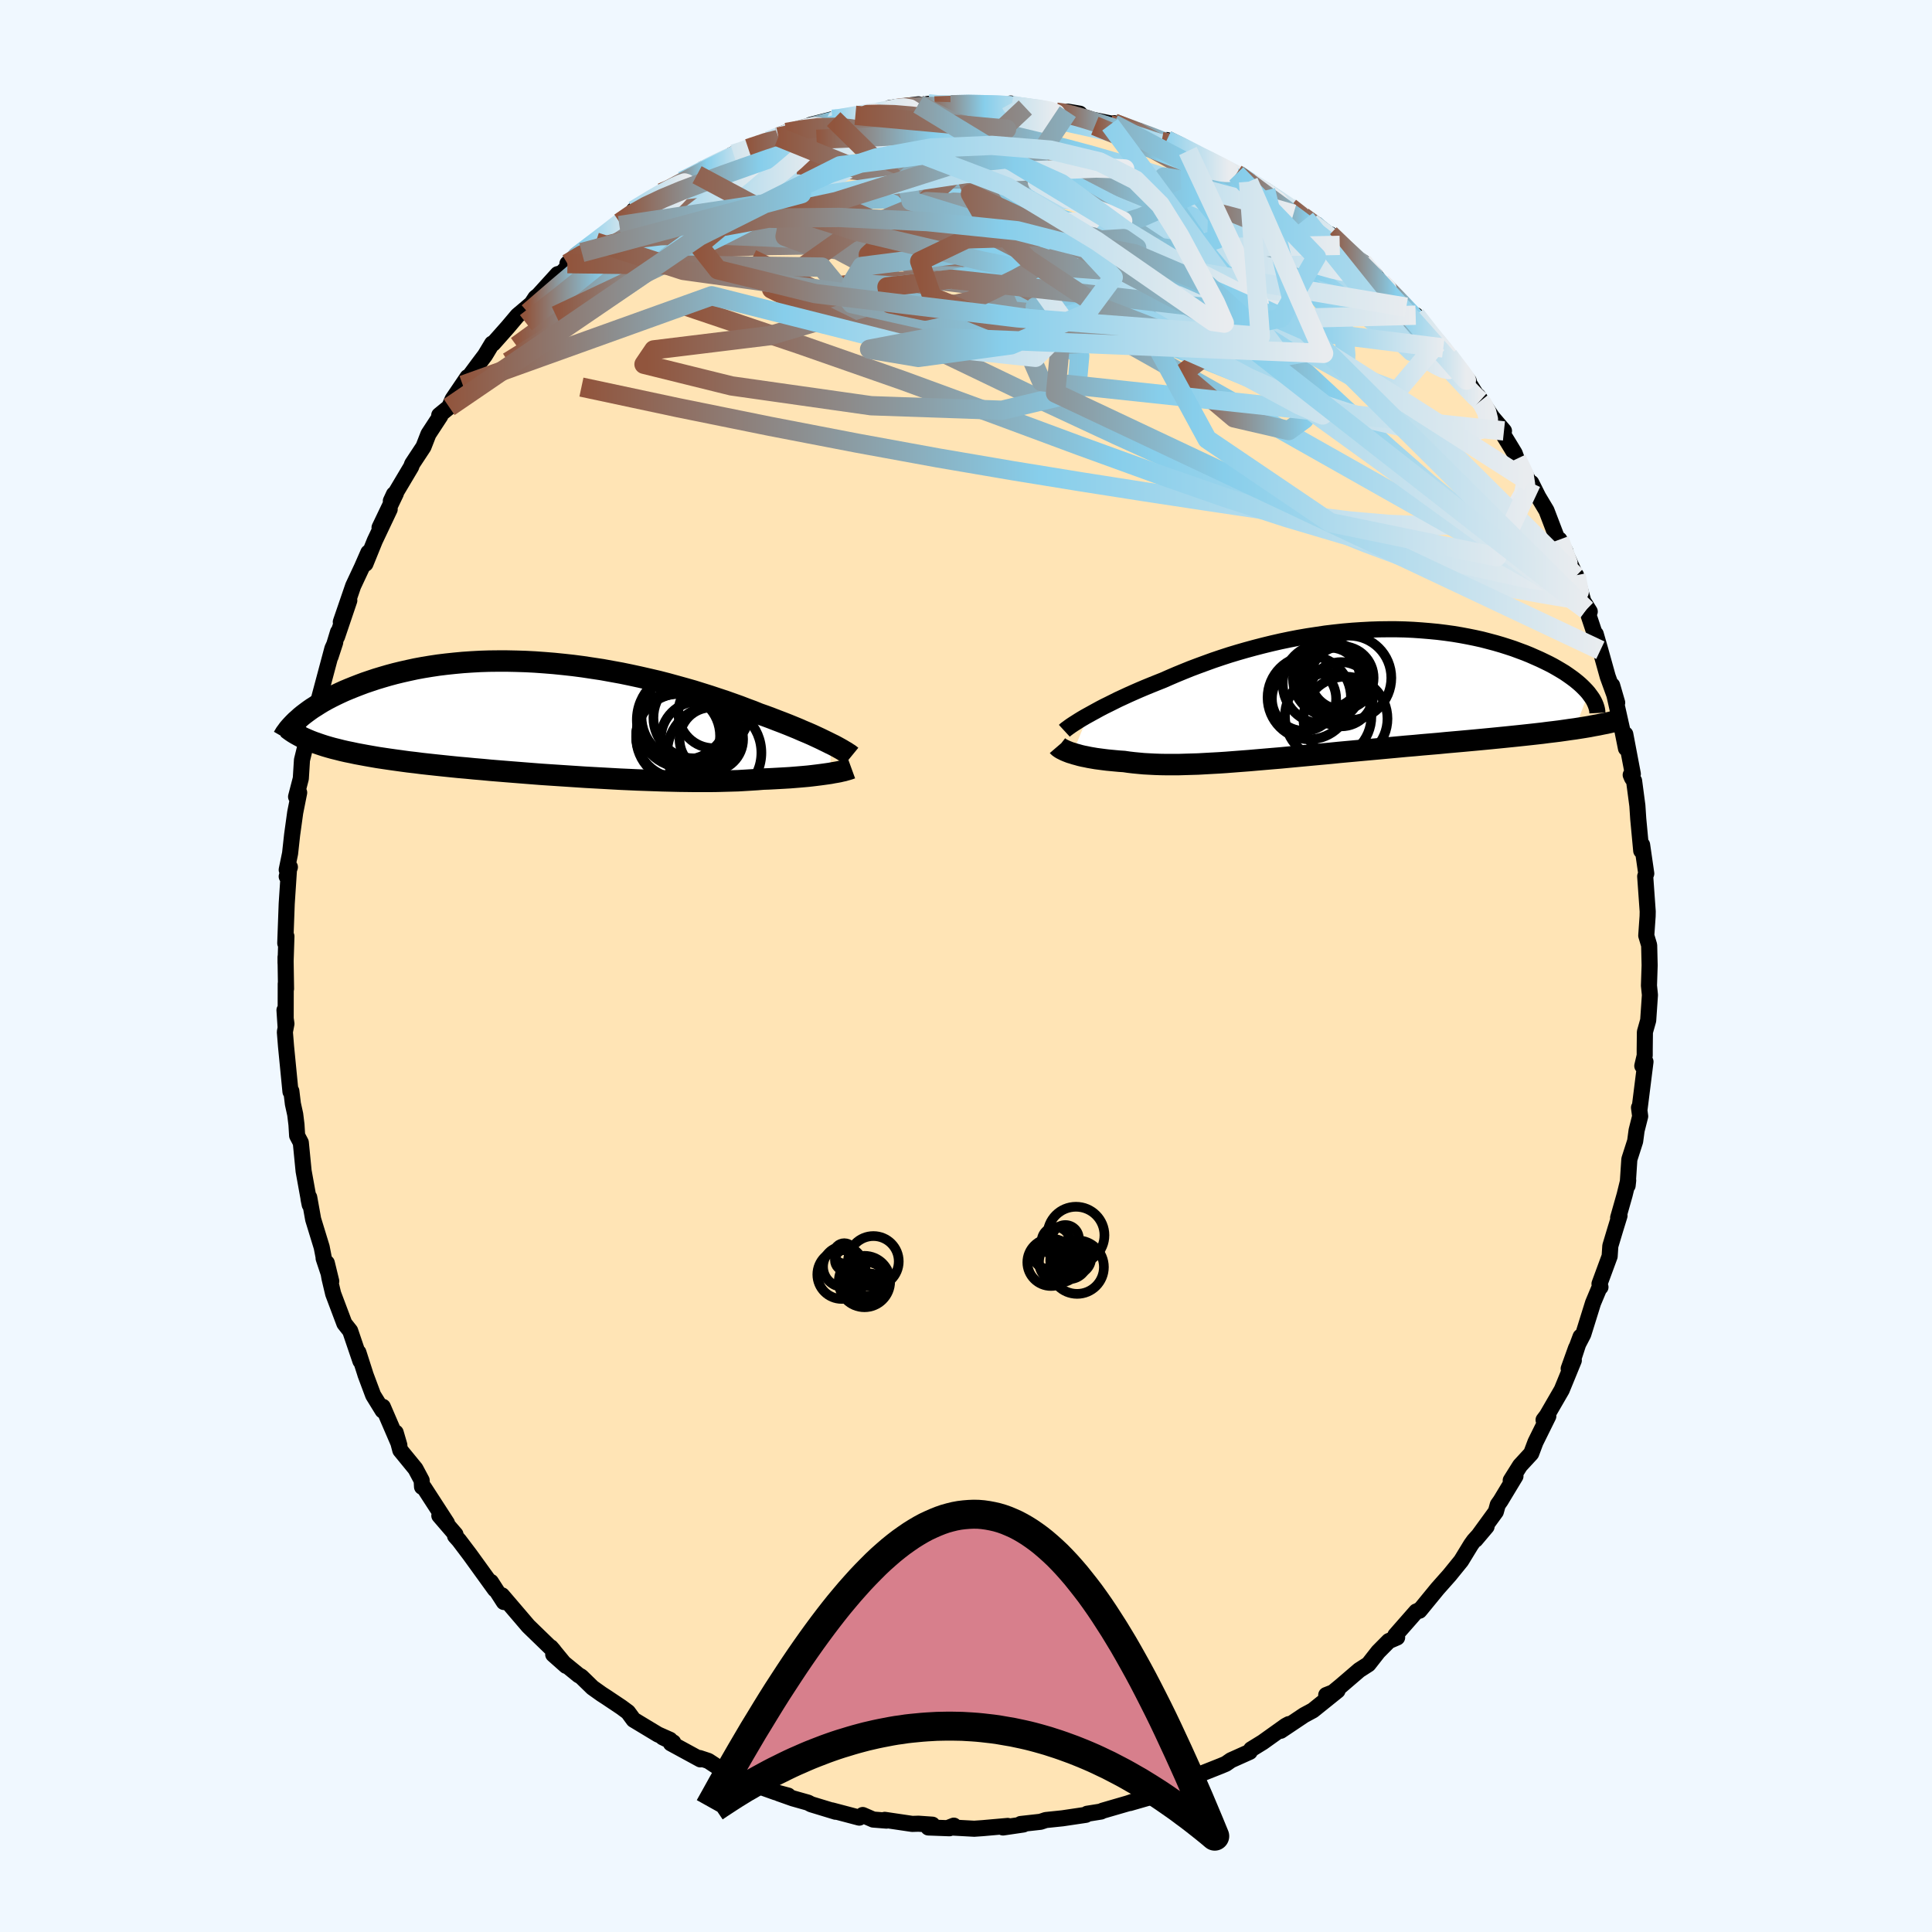 
  <svg viewBox="-100 -100 200 200" xmlns="http://www.w3.org/2000/svg" width="500" height="500" id="face-svg">
    <defs>
      <clipPath id="leftEyeClipPath">
        <polyline points="28.42,2.52 28.08,2.35 27.71,2.17 27.32,1.98 26.91,1.79 26.48,1.59 26.02,1.39 25.54,1.19 25.04,0.97 24.53,0.76 23.99,0.54 23.43,0.32 22.85,0.1 22.26,-0.13 21.64,-0.36 21.01,-0.58 20.37,-0.84 19.69,-1.09 18.99,-1.36 18.26,-1.62 17.5,-1.89 16.71,-2.15 15.9,-2.42 15.07,-2.68 14.21,-2.95 13.33,-3.2 12.43,-3.45 11.52,-3.7 10.59,-3.94 9.64,-4.16 8.68,-4.38 7.71,-4.59 6.74,-4.79 5.75,-4.97 4.76,-5.15 3.76,-5.3 2.77,-5.45 1.77,-5.58 0.77,-5.69 -0.22,-5.79 -1.21,-5.87 -2.19,-5.94 -3.16,-5.99 -4.13,-6.02 -5.08,-6.04 -6.02,-6.04 -6.95,-6.03 -7.86,-6 -8.76,-5.95 -9.64,-5.89 -10.5,-5.81 -11.35,-5.72 -12.17,-5.62 -12.97,-5.5 -13.76,-5.37 -14.52,-5.23 -15.26,-5.07 -15.97,-4.91 -16.67,-4.74 -17.34,-4.56 -17.99,-4.37 -18.62,-4.18 -19.22,-3.98 -19.81,-3.78 -20.37,-3.57 -20.91,-3.36 -21.43,-3.15 -21.93,-2.94 -22.41,-2.72 -22.87,-2.5 -23.31,-2.28 -23.73,-2.06 -24.14,-1.83 -24.52,-1.6 -24.88,-1.37 -25.23,-1.15 -25.56,-0.92 -25.87,-0.69 -26.16,-0.47 -26.43,-0.25 -25.07,2.37 -24.7,2.5 -24.32,2.63 -23.92,2.76 -23.51,2.88 -23.08,3 -22.63,3.11 -22.16,3.23 -21.68,3.34 -21.18,3.44 -20.67,3.55 -20.13,3.65 -19.59,3.75 -19.02,3.85 -18.44,3.95 -17.84,4.04 -17.23,4.13 -16.59,4.22 -15.94,4.31 -15.27,4.4 -14.57,4.48 -13.87,4.57 -13.14,4.65 -12.4,4.73 -11.64,4.81 -10.87,4.89 -10.08,4.97 -9.27,5.04 -8.45,5.12 -7.62,5.19 -6.78,5.27 -5.92,5.34 -5.06,5.41 -4.18,5.48 -3.3,5.55 -2.41,5.62 -1.51,5.69 -0.61,5.75 0.3,5.81 1.21,5.87 2.12,5.93 3.03,5.99 3.94,6.04 4.85,6.09 5.75,6.14 6.65,6.19 7.55,6.23 8.44,6.27 9.32,6.3 10.19,6.33 11.05,6.36 11.9,6.38 12.74,6.4 13.56,6.41 14.37,6.42 15.16,6.42 15.94,6.42 16.69,6.41 17.43,6.39 18.15,6.37 18.85,6.35 19.53,6.31 20.19,6.27 20.83,6.23 21.44,6.18 22.02,6.16 22.59,6.13 23.14,6.1 23.67,6.07 24.19,6.04 24.69,6 25.18,5.96 25.64,5.92 26.09,5.88 26.53,5.83 26.94,5.78 27.34,5.73 27.71,5.68 28.07,5.63 28.41,5.58" />
      </clipPath>
      <clipPath id="rightEyeClipPath">
        <polyline points="-24.96,2.24 -24.58,2.03 -24.18,1.81 -23.76,1.58 -23.32,1.35 -22.85,1.12 -22.37,0.88 -21.87,0.63 -21.35,0.39 -20.81,0.14 -20.25,-0.11 -19.68,-0.36 -19.09,-0.61 -18.48,-0.86 -17.86,-1.11 -17.23,-1.36 -16.55,-1.66 -15.85,-1.96 -15.12,-2.26 -14.38,-2.56 -13.61,-2.85 -12.82,-3.14 -12.02,-3.43 -11.19,-3.71 -10.36,-3.98 -9.5,-4.24 -8.63,-4.49 -7.75,-4.73 -6.86,-4.96 -5.96,-5.18 -5.04,-5.39 -4.13,-5.58 -3.2,-5.76 -2.27,-5.92 -1.34,-6.06 -0.41,-6.2 0.52,-6.31 1.45,-6.41 2.38,-6.49 3.3,-6.55 4.22,-6.6 5.13,-6.63 6.03,-6.64 6.92,-6.64 7.8,-6.62 8.67,-6.58 9.53,-6.52 10.37,-6.45 11.2,-6.37 12.01,-6.27 12.8,-6.16 13.58,-6.03 14.33,-5.89 15.07,-5.74 15.79,-5.58 16.48,-5.4 17.16,-5.22 17.81,-5.03 18.44,-4.83 19.05,-4.63 19.64,-4.41 20.21,-4.2 20.75,-3.98 21.27,-3.75 21.77,-3.53 22.25,-3.3 22.7,-3.08 23.14,-2.85 23.56,-2.61 23.95,-2.38 24.33,-2.15 24.68,-1.91 25.02,-1.67 25.33,-1.44 25.63,-1.2 25.9,-0.97 26.15,-0.74 26.39,-0.5 26.6,-0.28 26.8,-0.05 25.41,3.67 24.89,3.74 24.34,3.82 23.78,3.9 23.21,3.97 22.62,4.04 22.01,4.12 21.39,4.19 20.76,4.26 20.11,4.33 19.45,4.4 18.77,4.47 18.08,4.54 17.38,4.61 16.67,4.68 15.94,4.75 15.2,4.82 14.44,4.89 13.67,4.96 12.88,5.03 12.08,5.1 11.27,5.18 10.45,5.25 9.62,5.32 8.77,5.4 7.92,5.47 7.07,5.55 6.21,5.63 5.34,5.71 4.47,5.79 3.59,5.87 2.72,5.95 1.84,6.03 0.97,6.11 0.09,6.2 -0.78,6.28 -1.65,6.36 -2.51,6.44 -3.37,6.52 -4.22,6.6 -5.06,6.68 -5.9,6.75 -6.72,6.82 -7.54,6.89 -8.34,6.96 -9.13,7.02 -9.91,7.08 -10.68,7.14 -11.43,7.19 -12.17,7.23 -12.89,7.27 -13.6,7.31 -14.29,7.33 -14.97,7.35 -15.63,7.37 -16.27,7.37 -16.9,7.37 -17.5,7.36 -18.09,7.34 -18.67,7.31 -19.22,7.28 -19.76,7.23 -20.28,7.18 -20.79,7.12 -21.27,7.05 -21.73,7.02 -22.17,6.98 -22.59,6.94 -23.01,6.9 -23.41,6.85 -23.79,6.8 -24.17,6.75 -24.52,6.69 -24.87,6.63 -25.2,6.56 -25.51,6.5 -25.81,6.43 -26.09,6.35 -26.35,6.28 -26.6,6.2" />
      </clipPath>
      <filter id="fuzzy">
        <feTurbulence id="turbulence" baseFrequency="0.05" numOctaves="3" type="noise" result="noise" />
        <feDisplacementMap in="SourceGraphic" in2="noise" scale="2" />
      </filter>
      <linearGradient id="rainbowGradient" x1="0%" y1="0%" x2="100%" y2="0%">
        <stop offset="0%" style="stop-color: rgb(145, 85, 61); stop-opacity: 1" />
        <stop offset="48.5%" style="stop-color: rgb(135, 206, 235); stop-opacity: 1" />
        <stop offset="100%" style="stop-color: rgb(233, 236, 239); stop-opacity: 1" />
      </linearGradient>
    </defs>
    <rect x="-100" y="-100" width="100%" height="100%" fill="rgb(240, 248, 255)" />
    <polyline id="faceContour" points="70.77,-0.07 70.7,2.03 70.8,3 70.62,5.63 70.28,6.83 70.26,8.62 70.26,9.27 70.01,10.34 70.34,9.91 69.73,14.77 69.67,14.66 69.79,15.56 69.42,17.02 69.27,18.14 68.67,20.01 68.49,22.73 68.55,22.19 68.18,23.7 67.51,26.06 67.65,25.85 67.22,27.25 66.7,28.98 66.63,30.05 65.58,32.9 65.68,33.24 65.63,33.16 64.91,34.88 63.9,38.12 63.15,39.56 62.39,41.68 63.62,38.37 62.78,40.95 62.92,40.83 61.67,43.88 60.13,46.54 59.79,46.99 60.28,46.6 58.95,49.29 58.51,50.46 57.35,51.72 56.39,53.25 56.88,52.81 55.34,55.36 55.05,55.77 54.85,56.49 52.74,59.39 53.89,58.03 52.58,59.48 52.28,59.9 51.26,61.57 50.06,63.05 48.81,64.46 47,66.67 46.88,66.69 46.94,66.74 46.61,66.82 44.45,69.28 44.63,69.51 43.77,69.88 42.67,70.99 41.66,72.28 40.71,72.89 38.81,74.52 37.78,75.37 37.29,75.47 38.46,75.01 35.91,77.06 35,77.55 32.58,79.17 33.42,78.48 33.1,78.65 30.72,80.35 29.52,81.09 29.37,81.35 27.43,82.22 26.9,82.59 26.4,82.8 24.61,83.51 23.57,83.87 22.77,84.49 21,85.12 21.06,85.37 18.91,86.09 16.96,86.65 19.07,85.91 16.74,86.69 14.12,87.45 13.98,87.53 12.54,87.76 12.41,87.87 11.27,88.04 9.99,88.23 8.26,88.41 7.72,88.59 5.66,88.82 5.94,88.87 3.83,89.18 4.32,89.02 1.72,89.25 0.85,89.31 -1.72,89.17 -1.26,88.99 -1.71,89.26 -3.9,89.18 -3.48,88.89 -4.92,88.79 -5.57,88.81 -8.41,88.39 -8.23,88.47 -9.61,88.36 -10.69,87.89 -11.05,88.16 -13.89,87.41 -13.5,87.55 -16.03,86.78 -16.35,86.61 -17.91,86.17 -19.38,85.65 -18.41,85.88 -19.72,85.53 -21.29,84.97 -23.04,84.44 -24.68,83.75 -24.06,84 -26.67,82.29 -27.58,81.99 -27.5,82.13 -30.55,80.47 -30.31,80.37 -31.39,79.85 -30.65,80.1 -31.89,79.55 -34.41,78.03 -34.99,77.24 -35.68,76.73 -37.25,75.68 -37.73,75.37 -38.67,74.7 -39.84,73.56 -40.11,73.41 -42.73,71.27 -41.4,72.45 -42.98,70.53 -42.67,70.89 -45.23,68.41 -45.32,68.32 -46.43,67.02 -48.03,65.15 -47.84,65.84 -49.18,63.76 -48.76,64.54 -51.36,60.94 -52.48,59.46 -52.89,59 -52.85,58.84 -54.52,56.9 -53.73,57.67 -56.12,53.98 -56.13,53.97 -56.31,53.92 -56.35,53.25 -56.99,52.05 -58.56,50.13 -59.04,48.3 -58.66,49.6 -60.37,45.63 -60.39,46.02 -61.37,44.43 -62.17,42.29 -62.21,42.15 -62.9,40 -62.69,40.89 -63.75,37.77 -64.35,37.01 -65.51,33.93 -65.89,32.33 -66.17,30.74 -65.71,32.63 -66.5,30.26 -66.46,30.33 -66.7,29.1 -67.58,26.23 -67.99,23.95 -68.06,24.12 -67.94,24.71 -68.57,21.23 -68.86,18.28 -69.24,17.56 -69.31,16.42 -69.44,15.36 -69.68,14.27 -69.84,12.95 -69.93,13.01 -70.39,8.32 -70.51,6.83 -70.35,5.98 -70.55,4.57 -70.43,6.37 -70.42,1.84 -70.39,2.36 -70.44,-0.92 -70.44,-0.31 -70.35,-3.07 -70.47,-2.36 -70.32,-6.44 -70.1,-9.78 -70.32,-9.27 -69.99,-10.24 -70.32,-9.96 -69.97,-11.66 -69.76,-13.58 -69.44,-15.89 -69.03,-17.95 -69.35,-17.52 -68.86,-19.41 -68.74,-21.32 -68.45,-22.5 -68.05,-23.96 -68.02,-23.89 -67.19,-26.87 -67.41,-27.12 -67.03,-27.48 -65.59,-32.87 -65.3,-33.5 -65.78,-32.03 -65.01,-34.57 -65.11,-34.09 -63.84,-37.84 -64.72,-35.62 -63.44,-39.35 -62.54,-41.27 -61.87,-42.8 -62.17,-41.64 -61.2,-44.03 -59.66,-47.28 -60.71,-45.39 -59.02,-48.92 -59.22,-48.83 -59.54,-48.14 -57.43,-51.69 -57.34,-51.96 -56.16,-53.75 -55.65,-55.06 -54.42,-56.94 -54.53,-57.02 -53.5,-57.86 -53.15,-58.67 -51.6,-60.96 -52.09,-60.13 -50.44,-62.36 -49.79,-63.22 -49.06,-64.43 -48.95,-64.43 -47.45,-66.12 -46.42,-67.34 -45.26,-68.32 -44.97,-68.57 -44.57,-69.18 -44.25,-69.44 -42.27,-71.62 -41.87,-71.72 -39.77,-73.86 -41.26,-72.71 -40.32,-73.55 -38.32,-74.94 -35.88,-76.65 -35.08,-77.54 -35.84,-76.96 -34.32,-78.07 -34.4,-78.23 -31.61,-79.92 -31.5,-80.06 -31.11,-80.04 -29.36,-81.27 -27.84,-81.91 -27.22,-82.51 -27.13,-82.33 -24.72,-83.52 -24.06,-84.05 -24.29,-83.94 -22.54,-84.63 -20.44,-85.42 -19.42,-85.82 -18.6,-86.29 -16.71,-86.55 -16.07,-87.08 -13.83,-87.65 -13.08,-87.77 -13.9,-87.5 -13.7,-87.67 -10.19,-88.13 -11.45,-88.06 -9.35,-88.41 -7.57,-88.61 -7.9,-88.82 -4.92,-89.2 -5.28,-88.9 -3.91,-89.25 -3.24,-89.03 -1.55,-89.15 0.24,-89.3 2.72,-89.07 3.98,-89.1 4.63,-89.28 3.9,-89.08 6.14,-88.87 5.51,-89.01 9.35,-88.39 10.17,-88.36 10.3,-88.21 11.78,-88.23 10.54,-88.44 13.06,-87.61 15.26,-87.16 14.91,-87.09 15.32,-87.25 18.61,-86 17.87,-86.46 20.25,-85.33 20.79,-85.5 22.6,-84.71 22.97,-84.37 24.95,-83.46 24.07,-83.81 27.56,-82.17 27.98,-82 28.17,-81.93 29.25,-81.19 29.71,-80.87 29.43,-81.09 31.02,-80.29 33.55,-78.53 35.14,-77.35 34.86,-77.57 36.05,-76.78 35.74,-76.92 38.69,-74.6 37.68,-75.75 39.03,-74.29 41.06,-72.88 42.27,-71.62 42.99,-70.67 43.74,-70 43.92,-69.76 45.2,-68.43 45.58,-68.2 47.36,-66.26 46.55,-67.37 48.75,-64.41 49.41,-63.98 49.02,-64.33 50.14,-62.87 52.04,-60.57 51.74,-60.87 53.24,-58.47 53.01,-59 54.47,-56.82 55.69,-55.39 55.49,-55.22 56.39,-53.75 56.8,-53.07 57.01,-52.5 58.29,-50.13 58.52,-50.01 59.24,-48.57 60.09,-47.15 61.23,-44.17 62.06,-42.9 61.43,-44.14 63.13,-40.36 63.15,-40.45 63.87,-37.88 64.21,-36.89 64.57,-36.69 64.04,-37.54 65.09,-34.38 65.19,-34.36 65.67,-32.69 66.43,-29.96 67.41,-27.26 66.89,-29.05 67.23,-27.58 67.97,-24.27 68.32,-22.53 68.25,-23.99 69.03,-19.88 68.81,-19.78 68.95,-19.45 69.16,-19.17 69.5,-16.6 69.59,-15.24 69.9,-11.93 69.99,-12.54 70.42,-9.57 70.31,-9.28 70.57,-5.64 70.56,-5.15 70.42,-3.15 70.72,-2.15 70.76,-0.47 70.77,-0.07 70.7,2.03" fill="rgb(255, 228, 181)" stroke="black" stroke-width="1.667" stroke-linejoin="round" filter="url(#fuzzy)" />
    <g transform="translate(37.63 -28.22)">
      <polyline id="rightCountour" points="-24.96,2.24 -24.58,2.03 -24.18,1.81 -23.76,1.58 -23.32,1.35 -22.85,1.12 -22.37,0.88 -21.87,0.63 -21.35,0.39 -20.81,0.14 -20.25,-0.11 -19.68,-0.36 -19.09,-0.61 -18.48,-0.86 -17.86,-1.11 -17.23,-1.36 -16.55,-1.66 -15.85,-1.96 -15.12,-2.26 -14.38,-2.56 -13.61,-2.85 -12.82,-3.14 -12.02,-3.43 -11.19,-3.71 -10.36,-3.98 -9.5,-4.24 -8.63,-4.49 -7.75,-4.73 -6.86,-4.96 -5.96,-5.18 -5.04,-5.39 -4.13,-5.58 -3.2,-5.76 -2.27,-5.92 -1.34,-6.06 -0.41,-6.2 0.52,-6.31 1.45,-6.41 2.38,-6.49 3.3,-6.55 4.22,-6.6 5.13,-6.63 6.03,-6.64 6.92,-6.64 7.8,-6.62 8.67,-6.58 9.53,-6.52 10.37,-6.45 11.2,-6.37 12.01,-6.27 12.8,-6.16 13.58,-6.03 14.33,-5.89 15.07,-5.74 15.79,-5.58 16.48,-5.4 17.16,-5.22 17.81,-5.03 18.44,-4.83 19.05,-4.63 19.64,-4.41 20.21,-4.2 20.75,-3.98 21.27,-3.75 21.77,-3.53 22.25,-3.3 22.7,-3.08 23.14,-2.85 23.56,-2.61 23.95,-2.38 24.33,-2.15 24.68,-1.91 25.02,-1.67 25.33,-1.44 25.63,-1.2 25.9,-0.97 26.15,-0.74 26.39,-0.5 26.6,-0.28 26.8,-0.05 25.41,3.67 24.89,3.74 24.34,3.82 23.78,3.9 23.21,3.97 22.62,4.04 22.01,4.12 21.39,4.19 20.76,4.26 20.11,4.33 19.45,4.4 18.77,4.47 18.08,4.54 17.38,4.61 16.67,4.68 15.94,4.75 15.2,4.82 14.44,4.89 13.67,4.96 12.88,5.03 12.08,5.1 11.27,5.18 10.45,5.25 9.62,5.32 8.77,5.4 7.92,5.47 7.07,5.55 6.21,5.63 5.34,5.71 4.47,5.79 3.59,5.87 2.72,5.95 1.84,6.03 0.97,6.11 0.09,6.2 -0.78,6.28 -1.65,6.36 -2.51,6.44 -3.37,6.52 -4.22,6.6 -5.06,6.68 -5.9,6.75 -6.72,6.82 -7.54,6.89 -8.34,6.96 -9.13,7.02 -9.91,7.08 -10.68,7.14 -11.43,7.19 -12.17,7.23 -12.89,7.27 -13.6,7.31 -14.29,7.33 -14.97,7.35 -15.63,7.37 -16.27,7.37 -16.9,7.37 -17.5,7.36 -18.09,7.34 -18.67,7.31 -19.22,7.28 -19.76,7.23 -20.28,7.18 -20.79,7.12 -21.27,7.05 -21.73,7.02 -22.17,6.98 -22.59,6.94 -23.01,6.9 -23.41,6.85 -23.79,6.8 -24.17,6.75 -24.52,6.69 -24.87,6.63 -25.2,6.56 -25.51,6.5 -25.81,6.43 -26.09,6.35 -26.35,6.28 -26.6,6.2" fill="white" stroke="white" stroke-width="0" stroke-linejoin="round" filter="url(#fuzzy)" />
    </g>
    <g transform="translate(-42.44 -25.53)">
      <polyline id="leftCountour" points="28.42,2.52 28.08,2.35 27.71,2.17 27.32,1.98 26.91,1.79 26.48,1.59 26.02,1.39 25.54,1.19 25.04,0.97 24.53,0.76 23.99,0.54 23.43,0.32 22.85,0.1 22.26,-0.13 21.64,-0.36 21.01,-0.58 20.37,-0.84 19.69,-1.09 18.99,-1.36 18.26,-1.62 17.5,-1.89 16.71,-2.15 15.9,-2.42 15.07,-2.68 14.21,-2.95 13.33,-3.2 12.43,-3.45 11.52,-3.7 10.59,-3.94 9.64,-4.16 8.68,-4.38 7.71,-4.59 6.74,-4.79 5.75,-4.97 4.76,-5.15 3.76,-5.3 2.77,-5.45 1.77,-5.58 0.77,-5.69 -0.22,-5.79 -1.21,-5.87 -2.19,-5.94 -3.16,-5.99 -4.13,-6.02 -5.08,-6.04 -6.02,-6.04 -6.95,-6.03 -7.86,-6 -8.76,-5.95 -9.64,-5.89 -10.5,-5.81 -11.35,-5.72 -12.17,-5.62 -12.97,-5.5 -13.76,-5.37 -14.52,-5.23 -15.26,-5.07 -15.97,-4.91 -16.67,-4.74 -17.34,-4.56 -17.99,-4.37 -18.62,-4.18 -19.22,-3.98 -19.81,-3.78 -20.37,-3.57 -20.91,-3.36 -21.43,-3.15 -21.93,-2.94 -22.41,-2.72 -22.87,-2.5 -23.31,-2.28 -23.73,-2.06 -24.14,-1.83 -24.52,-1.6 -24.88,-1.37 -25.23,-1.15 -25.56,-0.92 -25.87,-0.69 -26.16,-0.47 -26.43,-0.25 -25.07,2.37 -24.7,2.5 -24.32,2.63 -23.92,2.76 -23.51,2.88 -23.08,3 -22.63,3.11 -22.16,3.23 -21.68,3.34 -21.18,3.44 -20.67,3.55 -20.13,3.65 -19.59,3.75 -19.02,3.85 -18.44,3.95 -17.84,4.04 -17.23,4.13 -16.59,4.22 -15.94,4.31 -15.27,4.4 -14.57,4.48 -13.87,4.57 -13.14,4.65 -12.4,4.73 -11.64,4.81 -10.87,4.89 -10.08,4.97 -9.27,5.04 -8.45,5.12 -7.62,5.19 -6.78,5.27 -5.92,5.34 -5.06,5.41 -4.18,5.48 -3.3,5.55 -2.41,5.62 -1.51,5.69 -0.61,5.75 0.3,5.81 1.21,5.87 2.12,5.93 3.03,5.99 3.94,6.04 4.85,6.09 5.75,6.14 6.65,6.19 7.55,6.23 8.44,6.27 9.32,6.3 10.19,6.33 11.05,6.36 11.9,6.38 12.74,6.4 13.56,6.41 14.37,6.42 15.16,6.42 15.94,6.42 16.69,6.41 17.43,6.39 18.15,6.37 18.85,6.35 19.53,6.31 20.19,6.27 20.83,6.23 21.44,6.18 22.02,6.16 22.59,6.13 23.14,6.1 23.67,6.07 24.19,6.04 24.69,6 25.18,5.96 25.64,5.92 26.09,5.88 26.53,5.83 26.94,5.78 27.34,5.73 27.71,5.68 28.07,5.63 28.41,5.58" fill="white" stroke="white" stroke-width="0" stroke-linejoin="round" filter="url(#fuzzy)" />
    </g>
    <g transform="translate(37.63 -28.22)">
      <polyline id="rightUpper" points="-27.45,3.87 -27.32,3.75 -27.16,3.63 -26.97,3.49 -26.76,3.34 -26.52,3.18 -26.25,3.01 -25.97,2.83 -25.66,2.64 -25.32,2.44 -24.96,2.24 -24.58,2.03 -24.18,1.81 -23.76,1.58 -23.32,1.35 -22.85,1.12 -22.37,0.88 -21.87,0.63 -21.35,0.39 -20.81,0.14 -20.25,-0.11 -19.68,-0.36 -19.09,-0.61 -18.48,-0.86 -17.86,-1.11 -17.23,-1.36 -16.55,-1.66 -15.85,-1.96 -15.12,-2.26 -14.38,-2.56 -13.61,-2.85 -12.82,-3.14 -12.02,-3.43 -11.19,-3.71 -10.36,-3.98 -9.5,-4.24 -8.63,-4.49 -7.75,-4.73 -6.86,-4.96 -5.96,-5.18 -5.04,-5.39 -4.13,-5.58 -3.2,-5.76 -2.27,-5.92 -1.34,-6.06 -0.41,-6.2 0.52,-6.31 1.45,-6.41 2.38,-6.49 3.3,-6.55 4.22,-6.6 5.13,-6.63 6.03,-6.64 6.92,-6.64 7.8,-6.62 8.67,-6.58 9.53,-6.52 10.37,-6.45 11.2,-6.37 12.01,-6.27 12.8,-6.16 13.58,-6.03 14.33,-5.89 15.07,-5.74 15.79,-5.58 16.48,-5.4 17.16,-5.22 17.81,-5.03 18.44,-4.83 19.05,-4.63 19.64,-4.41 20.21,-4.2 20.75,-3.98 21.27,-3.75 21.77,-3.53 22.25,-3.3 22.7,-3.08 23.14,-2.85 23.56,-2.61 23.95,-2.38 24.33,-2.15 24.68,-1.91 25.02,-1.67 25.33,-1.44 25.63,-1.2 25.9,-0.97 26.15,-0.74 26.39,-0.5 26.6,-0.28 26.8,-0.05 26.97,0.18 27.13,0.4 27.27,0.61 27.39,0.83 27.49,1.04 27.57,1.24 27.64,1.45 27.69,1.65 27.72,1.84 27.73,2.03" fill="none" stroke="black" stroke-width="1.667" stroke-linejoin="round" filter="url(#fuzzy)" />
      <polyline id="rightLower" points="-28.11,5.45 -28.05,5.52 -27.96,5.59 -27.86,5.66 -27.73,5.74 -27.59,5.81 -27.43,5.89 -27.25,5.97 -27.05,6.05 -26.84,6.13 -26.6,6.2 -26.35,6.28 -26.09,6.35 -25.81,6.43 -25.51,6.5 -25.2,6.56 -24.87,6.63 -24.52,6.69 -24.17,6.75 -23.79,6.8 -23.41,6.85 -23.01,6.9 -22.59,6.94 -22.17,6.98 -21.73,7.02 -21.27,7.05 -20.79,7.12 -20.28,7.18 -19.76,7.23 -19.22,7.28 -18.67,7.31 -18.09,7.34 -17.5,7.36 -16.9,7.37 -16.27,7.37 -15.63,7.37 -14.97,7.35 -14.29,7.33 -13.6,7.31 -12.89,7.27 -12.17,7.23 -11.43,7.19 -10.68,7.14 -9.91,7.08 -9.13,7.02 -8.34,6.96 -7.54,6.89 -6.72,6.82 -5.9,6.75 -5.06,6.68 -4.22,6.6 -3.37,6.52 -2.51,6.44 -1.65,6.36 -0.78,6.28 0.09,6.2 0.97,6.11 1.84,6.03 2.72,5.95 3.59,5.87 4.47,5.79 5.34,5.71 6.21,5.63 7.07,5.55 7.92,5.47 8.77,5.4 9.62,5.32 10.45,5.25 11.27,5.18 12.08,5.1 12.88,5.03 13.67,4.96 14.44,4.89 15.2,4.82 15.94,4.75 16.67,4.68 17.38,4.61 18.08,4.54 18.77,4.47 19.45,4.4 20.11,4.33 20.76,4.26 21.39,4.19 22.01,4.12 22.62,4.04 23.21,3.97 23.78,3.9 24.34,3.82 24.89,3.74 25.41,3.67 25.92,3.59 26.42,3.51 26.9,3.43 27.36,3.34 27.81,3.26 28.24,3.17 28.66,3.09 29.05,3 29.44,2.91 29.81,2.82" fill="none" stroke="black" stroke-width="2.222" stroke-linejoin="round" filter="url(#fuzzy)" />
      <circle r="4.318" cx="-2.094" cy="0.436" stroke="black" fill="none" stroke-width="1.0" filter="url(#fuzzy)" clip-path="url(#rightEyeClipPath)" /><circle r="3.82" cx="0.046" cy="-1.474" stroke="black" fill="none" stroke-width="1.0" filter="url(#fuzzy)" clip-path="url(#rightEyeClipPath)" /><circle r="3.326" cx="-2.639" cy="0.551" stroke="black" fill="none" stroke-width="1.0" filter="url(#fuzzy)" clip-path="url(#rightEyeClipPath)" /><circle r="3.098" cx="0.046" cy="-1.639" stroke="black" fill="none" stroke-width="1.0" filter="url(#fuzzy)" clip-path="url(#rightEyeClipPath)" /><circle r="4.35" cx="1.651" cy="2.616" stroke="black" fill="none" stroke-width="1.0" filter="url(#fuzzy)" clip-path="url(#rightEyeClipPath)" /><circle r="4.378" cx="2.021" cy="-1.604" stroke="black" fill="none" stroke-width="1.0" filter="url(#fuzzy)" clip-path="url(#rightEyeClipPath)" /><circle r="4.474" cx="-0.139" cy="2.376" stroke="black" fill="none" stroke-width="1.0" filter="url(#fuzzy)" clip-path="url(#rightEyeClipPath)" /><circle r="3.326" cx="1.211" cy="0.086" stroke="black" fill="none" stroke-width="1.0" filter="url(#fuzzy)" clip-path="url(#rightEyeClipPath)" /><circle r="4.122" cx="-0.719" cy="-0.984" stroke="black" fill="none" stroke-width="1.0" filter="url(#fuzzy)" clip-path="url(#rightEyeClipPath)" /><circle r="3.274" cx="1.291" cy="-1.609" stroke="black" fill="none" stroke-width="1.0" filter="url(#fuzzy)" clip-path="url(#rightEyeClipPath)" />
      </g>
    <g transform="translate(-42.44 -25.53)">
      <polyline id="leftUpper" points="30.59,3.8 30.48,3.71 30.35,3.61 30.19,3.51 30.01,3.39 29.8,3.27 29.57,3.13 29.32,2.99 29.05,2.84 28.75,2.68 28.42,2.52 28.08,2.35 27.71,2.17 27.32,1.98 26.91,1.79 26.48,1.59 26.02,1.39 25.54,1.19 25.04,0.97 24.53,0.76 23.99,0.54 23.43,0.32 22.85,0.1 22.26,-0.13 21.64,-0.36 21.01,-0.58 20.37,-0.84 19.69,-1.09 18.99,-1.36 18.26,-1.62 17.5,-1.89 16.71,-2.15 15.9,-2.42 15.07,-2.68 14.21,-2.95 13.33,-3.2 12.43,-3.45 11.52,-3.7 10.59,-3.94 9.64,-4.16 8.68,-4.38 7.71,-4.59 6.74,-4.79 5.75,-4.97 4.76,-5.15 3.76,-5.3 2.77,-5.45 1.77,-5.58 0.77,-5.69 -0.22,-5.79 -1.21,-5.87 -2.19,-5.94 -3.16,-5.99 -4.13,-6.02 -5.08,-6.04 -6.02,-6.04 -6.95,-6.03 -7.86,-6 -8.76,-5.95 -9.64,-5.89 -10.5,-5.81 -11.35,-5.72 -12.17,-5.62 -12.97,-5.5 -13.76,-5.37 -14.52,-5.23 -15.26,-5.07 -15.97,-4.91 -16.67,-4.74 -17.34,-4.56 -17.99,-4.37 -18.62,-4.18 -19.22,-3.98 -19.81,-3.78 -20.37,-3.57 -20.91,-3.36 -21.43,-3.15 -21.93,-2.94 -22.41,-2.72 -22.87,-2.5 -23.31,-2.28 -23.73,-2.06 -24.14,-1.83 -24.52,-1.6 -24.88,-1.37 -25.23,-1.15 -25.56,-0.92 -25.87,-0.69 -26.16,-0.47 -26.43,-0.25 -26.68,-0.02 -26.92,0.19 -27.14,0.41 -27.35,0.63 -27.54,0.84 -27.71,1.04 -27.86,1.25 -28.01,1.45 -28.13,1.65 -28.24,1.84" fill="none" stroke="black" stroke-width="2.222" stroke-linejoin="round" filter="url(#fuzzy)" />
      <polyline id="leftLower" points="30.58,5.06 30.47,5.1 30.33,5.15 30.17,5.2 29.98,5.25 29.78,5.31 29.54,5.36 29.29,5.42 29.02,5.47 28.72,5.52 28.41,5.58 28.07,5.63 27.71,5.68 27.34,5.73 26.94,5.78 26.53,5.83 26.09,5.88 25.64,5.92 25.18,5.96 24.69,6 24.19,6.04 23.67,6.07 23.14,6.1 22.59,6.13 22.02,6.16 21.44,6.18 20.83,6.23 20.19,6.27 19.53,6.31 18.85,6.35 18.15,6.37 17.43,6.39 16.69,6.41 15.94,6.42 15.16,6.42 14.37,6.42 13.56,6.41 12.74,6.4 11.9,6.38 11.05,6.36 10.19,6.33 9.32,6.3 8.44,6.27 7.55,6.23 6.65,6.19 5.75,6.14 4.85,6.09 3.94,6.04 3.03,5.99 2.12,5.93 1.21,5.87 0.3,5.81 -0.61,5.75 -1.51,5.69 -2.41,5.62 -3.3,5.55 -4.18,5.48 -5.06,5.41 -5.92,5.34 -6.78,5.27 -7.62,5.19 -8.45,5.12 -9.27,5.04 -10.08,4.97 -10.87,4.89 -11.64,4.81 -12.4,4.73 -13.14,4.65 -13.87,4.57 -14.57,4.48 -15.27,4.4 -15.94,4.31 -16.59,4.22 -17.23,4.13 -17.84,4.04 -18.44,3.95 -19.02,3.85 -19.59,3.75 -20.13,3.65 -20.67,3.55 -21.18,3.44 -21.68,3.34 -22.16,3.23 -22.63,3.11 -23.08,3 -23.51,2.88 -23.92,2.76 -24.32,2.63 -24.7,2.5 -25.07,2.37 -25.41,2.24 -25.74,2.1 -26.06,1.96 -26.36,1.82 -26.64,1.67 -26.91,1.52 -27.16,1.37 -27.4,1.21 -27.62,1.05 -27.82,0.89" fill="none" stroke="black" stroke-width="2.222" stroke-linejoin="round" filter="url(#fuzzy)" />
      <circle r="4.874" cx="16.384" cy="3.456" stroke="black" fill="none" stroke-width="1.0" filter="url(#fuzzy)" clip-path="url(#leftEyeClipPath)" /><circle r="3.846" cx="14.694" cy="1.991" stroke="black" fill="none" stroke-width="1.0" filter="url(#fuzzy)" clip-path="url(#leftEyeClipPath)" /><circle r="4.198" cx="14.279" cy="-0.164" stroke="black" fill="none" stroke-width="1.0" filter="url(#fuzzy)" clip-path="url(#leftEyeClipPath)" /><circle r="4.816" cx="13.129" cy="1.656" stroke="black" fill="none" stroke-width="1.0" filter="url(#fuzzy)" clip-path="url(#leftEyeClipPath)" /><circle r="4.544" cx="12.839" cy="1.856" stroke="black" fill="none" stroke-width="1.0" filter="url(#fuzzy)" clip-path="url(#leftEyeClipPath)" /><circle r="4.974" cx="13.339" cy="0.056" stroke="black" fill="none" stroke-width="1.0" filter="url(#fuzzy)" clip-path="url(#leftEyeClipPath)" /><circle r="4.444" cx="13.289" cy="-0.269" stroke="black" fill="none" stroke-width="1.0" filter="url(#fuzzy)" clip-path="url(#leftEyeClipPath)" /><circle r="3.29" cx="16.074" cy="2.056" stroke="black" fill="none" stroke-width="1.0" filter="url(#fuzzy)" clip-path="url(#leftEyeClipPath)" /><circle r="3.664" cx="16.324" cy="-0.679" stroke="black" fill="none" stroke-width="1.0" filter="url(#fuzzy)" clip-path="url(#leftEyeClipPath)" /><circle r="4.344" cx="12.639" cy="1.716" stroke="black" fill="none" stroke-width="1.0" filter="url(#fuzzy)" clip-path="url(#leftEyeClipPath)" />
    </g>
    <g id="hairs">
      <polyline points="37.68,-75.75 39,-74.46 40.04,-73.39 40.56,-72.62 40.53,-72.17 40.03,-72.01 39.11,-72.08 37.76,-72.35 35.94,-72.83 33.59,-73.51 30.63,-74.42 27.04,-75.57 22.83,-77.01 18.02,-78.74 12.59,-80.76 6.49,-83.07 -0.38,-85.68" fill="none" stroke="url(#rainbowGradient)" stroke-width="2" stroke-linejoin="round" filter="url(#fuzzy)" /><polyline points="-3.91,-89.25 -2.9,-89.15 -1.45,-89.15 0.1,-89.16 1.46,-89.15 2.51,-89.13 3.29,-89.08 3.86,-89.01 4.32,-88.9 4.66,-88.77 4.86,-88.62 4.86,-88.46 4.61,-88.3 4.11,-88.12 3.36,-87.93 2.38,-87.73 1.15,-87.49 -0.4,-87.23 -2.31,-86.93 -4.65,-86.59 -7.43,-86.2 -10.7,-85.76 -14.51,-85.26 -19.02,-84.66" fill="none" stroke="url(#rainbowGradient)" stroke-width="2" stroke-linejoin="round" filter="url(#fuzzy)" /><polyline points="28.17,-81.93 28.88,-81.41 29.23,-81.08 29.55,-80.71 29.88,-80.22 30.03,-79.71 29.82,-79.29 29.17,-78.99 28.07,-78.84 26.57,-78.78 24.7,-78.82 22.45,-78.91 19.8,-79.07 16.67,-79.29 12.97,-79.6 8.62,-80.03 3.58,-80.62 -2.17,-81.35 -8.66,-82.18 -16.01,-83.05" fill="none" stroke="url(#rainbowGradient)" stroke-width="2" stroke-linejoin="round" filter="url(#fuzzy)" /><polyline points="-7.57,-88.61 -6.98,-88.81 -5.75,-88.93 -4.46,-88.97 -3.08,-88.98 -1.56,-88.97 0.06,-88.96 1.69,-88.95 3.2,-88.93 4.48,-88.9 5.44,-88.87 6.07,-88.85 6.41,-88.83 6.48,-88.82 6.34,-88.85 6,-88.89 5.39,-88.96 4.4,-89.03" fill="none" stroke="url(#rainbowGradient)" stroke-width="2" stroke-linejoin="round" filter="url(#fuzzy)" /><polyline points="63.13,-40.36 63.24,-39.83 63.27,-39.1 63.02,-38.79 62.47,-38.89 61.64,-39.24 60.55,-39.76 59.18,-40.44 57.5,-41.37 55.47,-42.65 53.05,-44.36 50.22,-46.54 46.96,-49.19 43.25,-52.31 39.04,-55.93 34.28,-60.07 28.97,-64.79 23.16,-70.09 17.01,-75.96 10.65,-82.36" fill="none" stroke="url(#rainbowGradient)" stroke-width="2" stroke-linejoin="round" filter="url(#fuzzy)" /><polyline points="29.25,-81.19 29.48,-80.98 29.78,-80.6 30.16,-79.98 30.33,-79.28 30.06,-78.65 29.24,-78.13 27.91,-77.7 26.1,-77.31 23.83,-76.93 21.1,-76.54 17.89,-76.12 14.16,-75.71 9.85,-75.33 4.92,-75.01 -0.64,-74.81 -6.82,-74.72 -13.68,-74.69 -21.36,-74.57 -30.19,-74.18" fill="none" stroke="url(#rainbowGradient)" stroke-width="2" stroke-linejoin="round" filter="url(#fuzzy)" /><polyline points="28.17,-81.93 28.98,-81.38 29.63,-80.97 30.46,-80.46 31.49,-79.81 32.56,-79.11 33.5,-78.48 34.24,-77.96 34.8,-77.54 35.19,-77.21 35.45,-76.95 35.57,-76.76 35.51,-76.64 35.24,-76.63 34.71,-76.76 33.87,-77.08 32.69,-77.61 31.14,-78.36 29.22,-79.33 26.94,-80.52 24.28,-81.92 21.26,-83.53 18.1,-85.29" fill="none" stroke="url(#rainbowGradient)" stroke-width="2" stroke-linejoin="round" filter="url(#fuzzy)" /><polyline points="-16.71,-86.55 -15.56,-86.95 -14.05,-87.06 -12.52,-86.89 -10.82,-86.56 -8.79,-86.11 -6.42,-85.58 -3.75,-85 -0.84,-84.34 2.25,-83.62 5.47,-82.83 8.78,-81.96 12.17,-81.03 15.61,-80.03 19.11,-79 22.66,-77.94 26.21,-76.87 29.7,-75.79 33.07,-74.7 36.28,-73.6 39.32,-72.53" fill="none" stroke="url(#rainbowGradient)" stroke-width="2" stroke-linejoin="round" filter="url(#fuzzy)" /><polyline points="-39.77,-73.86 -40.28,-73.48 -39.56,-74.03 -38.36,-74.94 -37.17,-75.85 -36.22,-76.59 -35.51,-77.14 -34.97,-77.54 -34.56,-77.82 -34.27,-77.97 -34.12,-77.98 -34.14,-77.81 -34.4,-77.45 -34.92,-76.86 -35.74,-76.03 -36.87,-74.97 -38.31,-73.68 -40.12,-72.11 -42.43,-70.15 -45.34,-67.64" fill="none" stroke="url(#rainbowGradient)" stroke-width="2" stroke-linejoin="round" filter="url(#fuzzy)" /><polyline points="36.05,-76.78 36.55,-76.34 37.5,-75.6 38.45,-74.86 39.39,-74.09 40.27,-73.32 40.95,-72.68 41.35,-72.26 41.42,-72.11 41.16,-72.24 40.59,-72.64 39.68,-73.33 38.29,-74.42 36.21,-76.04 33.22,-78.3" fill="none" stroke="url(#rainbowGradient)" stroke-width="2" stroke-linejoin="round" filter="url(#fuzzy)" /><polyline points="34.86,-77.57 35.74,-76.94 36.65,-76.23 37.64,-75.46 38.66,-74.65 39.68,-73.79 40.65,-72.95 41.45,-72.22 41.98,-71.72 42.16,-71.51 42.01,-71.59 41.56,-71.94 40.81,-72.54 39.74,-73.41 38.35,-74.57 36.74,-75.93" fill="none" stroke="url(#rainbowGradient)" stroke-width="2" stroke-linejoin="round" filter="url(#fuzzy)" /><polyline points="-20.44,-85.42 -19.48,-85.8 -18.46,-86.15 -17.45,-86.45 -16.59,-86.67 -15.99,-86.76 -15.66,-86.73 -15.56,-86.57 -15.64,-86.29 -15.88,-85.9 -16.27,-85.41 -16.85,-84.81 -17.65,-84.07 -18.73,-83.18 -20.11,-82.1 -21.83,-80.85 -23.88,-79.41 -26.27,-77.79 -29.01,-75.97 -32.18,-73.9 -35.84,-71.56 -40.03,-68.98 -44.69,-66.24" fill="none" stroke="url(#rainbowGradient)" stroke-width="2" stroke-linejoin="round" filter="url(#fuzzy)" /><polyline points="-27.13,-82.33 -25.32,-83.22 -23.93,-83.79 -22.39,-84.29 -20.54,-84.81 -18.44,-85.36 -16.22,-85.9 -13.97,-86.41 -11.78,-86.88 -9.71,-87.31 -7.81,-87.7 -6.09,-88.03 -4.54,-88.3 -3.11,-88.53 -1.89,-88.73 -1.09,-88.91 -0.99,-89.08" fill="none" stroke="url(#rainbowGradient)" stroke-width="2" stroke-linejoin="round" filter="url(#fuzzy)" /><polyline points="63.13,-40.36 63.2,-39.89 63.1,-39.3 62.64,-39.22 61.77,-39.67 60.51,-40.51 58.86,-41.62 56.83,-43.03 54.35,-44.82 51.39,-47.1 47.88,-49.98 43.83,-53.52 39.21,-57.69 34.02,-62.49 28.15,-67.96 21.41,-74.19 13.79,-81.2" fill="none" stroke="url(#rainbowGradient)" stroke-width="2" stroke-linejoin="round" filter="url(#fuzzy)" /><polyline points="15.32,-87.25 17.41,-86.48 18.77,-85.98 20.08,-85.48 21.41,-84.94 22.71,-84.38 23.94,-83.83 25.06,-83.3 26.05,-82.82 26.91,-82.41 27.6,-82.08 28.06,-81.85 28.28,-81.74 28.23,-81.75 27.9,-81.89 27.3,-82.16 26.43,-82.58 25.18,-83.2 23.39,-84.15" fill="none" stroke="url(#rainbowGradient)" stroke-width="2" stroke-linejoin="round" filter="url(#fuzzy)" /><polyline points="63.15,-40.45 63.48,-38.74 63.17,-38.13 62.29,-38.11 60.91,-38.33 59.06,-38.65 56.71,-39.08 53.83,-39.71 50.36,-40.65 46.26,-41.99 41.5,-43.76 36.08,-45.94 29.97,-48.53 23.17,-51.52 15.62,-54.94 7.32,-58.81 -1.73,-63.16 -11.52,-67.99 -22.17,-73.2" fill="none" stroke="url(#rainbowGradient)" stroke-width="2" stroke-linejoin="round" filter="url(#fuzzy)" /><polyline points="38.69,-74.6 38.6,-74.78 39.56,-73.9 40.86,-72.65 42.16,-71.34 43.34,-70.09 44.42,-68.92 45.44,-67.8 46.42,-66.72 47.38,-65.68 48.28,-64.68 49.11,-63.77 49.83,-62.96 50.43,-62.29 50.88,-61.78 51.18,-61.44 51.31,-61.31 51.24,-61.42 50.95,-61.8 50.45,-62.43 49.74,-63.3 48.65,-64.65" fill="none" stroke="url(#rainbowGradient)" stroke-width="2" stroke-linejoin="round" filter="url(#fuzzy)" /><polyline points="-19.42,-85.82 -18.31,-86.23 -16.93,-86.63 -15.54,-87.01 -14.28,-87.33 -13.2,-87.58 -12.24,-87.77 -11.32,-87.95 -10.42,-88.13 -9.54,-88.3 -8.75,-88.46 -8.1,-88.59 -7.67,-88.67 -7.5,-88.69 -7.63,-88.64 -8.07,-88.53 -8.8,-88.36 -9.78,-88.17 -10.91,-87.98 -12.13,-87.82" fill="none" stroke="url(#rainbowGradient)" stroke-width="2" stroke-linejoin="round" filter="url(#fuzzy)" /><polyline points="35.74,-76.92 37.37,-75.66 38.04,-75.02 38.55,-74.34 38.9,-73.6 38.96,-72.93 38.66,-72.41 37.98,-72.04 36.94,-71.81 35.55,-71.69 33.78,-71.65 31.63,-71.7 29.07,-71.83 26.07,-72.04 22.62,-72.35 18.72,-72.76 14.37,-73.27 9.57,-73.89 4.28,-74.63 -1.51,-75.53 -7.84,-76.58 -14.76,-77.75 -22.43,-78.95" fill="none" stroke="url(#rainbowGradient)" stroke-width="2" stroke-linejoin="round" filter="url(#fuzzy)" /><polyline points="-29.36,-81.27 -28.21,-81.83 -27.34,-82.28 -26.49,-82.72 -25.64,-83.14 -24.85,-83.52 -24.12,-83.84 -23.45,-84.09 -22.89,-84.25 -22.49,-84.31 -22.3,-84.23 -22.38,-84 -22.77,-83.6 -23.54,-82.98 -24.75,-82.14 -26.38,-81.06 -28.37,-79.78 -30.64,-78.34 -33.17,-76.74 -36.1,-74.88 -39.67,-72.58" fill="none" stroke="url(#rainbowGradient)" stroke-width="2" stroke-linejoin="round" filter="url(#fuzzy)" /><polyline points="-35.08,-77.54 -34.81,-77.44 -33.18,-77.75 -30.64,-78.17 -27.4,-78.54 -23.61,-78.83 -19.35,-79.05 -14.65,-79.24 -9.57,-79.39 -4.16,-79.47 1.56,-79.48 7.56,-79.41 13.83,-79.25 20.34,-78.97 27.04,-78.62" fill="none" stroke="url(#rainbowGradient)" stroke-width="2" stroke-linejoin="round" filter="url(#fuzzy)" /><polyline points="57.01,-52.5 57.76,-50.92 57.92,-49.88 57.72,-48.87 57.14,-47.88 56.14,-47.03 54.66,-46.37 52.69,-45.92 50.21,-45.66 47.22,-45.58 43.73,-45.72 39.72,-46.07 35.18,-46.63 30.12,-47.34 24.56,-48.17 18.5,-49.09 11.93,-50.12 4.8,-51.28 -2.93,-52.6 -11.29,-54.13 -20.26,-55.86 -29.78,-57.79 -39.81,-59.93" fill="none" stroke="url(#rainbowGradient)" stroke-width="2" stroke-linejoin="round" filter="url(#fuzzy)" /><polyline points="-31.5,-80.06 -30.67,-80.42 -29.39,-81.11 -28.07,-81.81 -26.82,-82.45 -25.67,-83.03 -24.61,-83.56 -23.69,-84.02 -22.93,-84.39 -22.36,-84.65 -22.02,-84.79 -21.97,-84.8 -22.27,-84.62 -23,-84.25 -24.22,-83.66 -25.85,-82.91" fill="none" stroke="url(#rainbowGradient)" stroke-width="2" stroke-linejoin="round" filter="url(#fuzzy)" /><polyline points="41.06,-72.88 41.87,-71.86 42.09,-71.17 41.82,-70.7 41.09,-70.37 39.92,-70.14 38.26,-70 36.06,-69.97 33.29,-70.05 29.91,-70.26 25.9,-70.62 21.24,-71.12 15.9,-71.77 9.85,-72.55 3.03,-73.5 -4.62,-74.63 -13.07,-76 -22.15,-77.73" fill="none" stroke="url(#rainbowGradient)" stroke-width="2" stroke-linejoin="round" filter="url(#fuzzy)" /><polyline points="-13.08,-87.77 -13.34,-87.67 -12.77,-87.75 -11.96,-87.87 -11.16,-87.97 -10.46,-88.03 -9.9,-88.04 -9.52,-87.96 -9.35,-87.79 -9.39,-87.51 -9.64,-87.12 -10.08,-86.63 -10.74,-86.02 -11.67,-85.28 -12.97,-84.41 -14.71,-83.39 -16.94,-82.2 -19.63,-80.86 -22.7,-79.38 -26.11,-77.76 -29.91,-75.95 -34.27,-73.86 -39.27,-71.49" fill="none" stroke="url(#rainbowGradient)" stroke-width="2" stroke-linejoin="round" filter="url(#fuzzy)" /><polyline points="20.79,-85.5 22.23,-84.78 23.56,-83.99 25,-83.08 26.58,-82.07 28.25,-80.98 29.91,-79.87 31.51,-78.76 33.05,-77.66 34.57,-76.56 36.1,-75.44 37.66,-74.32 39.17,-73.22 40.54,-72.24 41.67,-71.43 42.49,-70.83 43.04,-70.44 43.41,-70.2" fill="none" stroke="url(#rainbowGradient)" stroke-width="2" stroke-linejoin="round" filter="url(#fuzzy)" /><polyline points="15.32,-87.25 17.48,-86.39 19.04,-85.62 20.7,-84.69 22.53,-83.57 24.47,-82.29 26.5,-80.87 28.6,-79.35 30.76,-77.74 32.94,-76.09 35.11,-74.41 37.22,-72.75 39.24,-71.13 41.19,-69.56 43.07,-68.05 44.91,-66.6 46.7,-65.22 48.33,-63.98 49.62,-63.05" fill="none" stroke="url(#rainbowGradient)" stroke-width="2" stroke-linejoin="round" filter="url(#fuzzy)" /><polyline points="61.43,-44.14 62.31,-41.75 62.2,-40.54 61.4,-39.94 59.97,-39.84 57.93,-40.15 55.31,-40.72 52.12,-41.44 48.35,-42.32 43.96,-43.38 38.92,-44.72 33.19,-46.42 26.74,-48.52 19.58,-51.02 11.7,-53.88 3.05,-57.09 -6.52,-60.6 -17.16,-64.32 -28.87,-68.27" fill="none" stroke="url(#rainbowGradient)" stroke-width="2" stroke-linejoin="round" filter="url(#fuzzy)" /><polyline points="24.95,-83.46 25.22,-83.27 26.12,-82.78 26.71,-82.37 26.91,-82.07 26.78,-81.83 26.44,-81.6 25.91,-81.35 25.21,-81.07 24.25,-80.81 22.96,-80.61 21.26,-80.51 19.1,-80.53 16.46,-80.63 13.32,-80.8 9.67,-81.01 5.48,-81.25 0.73,-81.53 -4.67,-81.87 -10.76,-82.31 -17.43,-82.96" fill="none" stroke="url(#rainbowGradient)" stroke-width="2" stroke-linejoin="round" filter="url(#fuzzy)" /><polyline points="-24.06,-84.05 -23.69,-84.17 -22.75,-84.48 -21.81,-84.74 -21.14,-84.83 -20.78,-84.72 -20.78,-84.38 -21.16,-83.79 -21.99,-82.94 -23.33,-81.79 -25.18,-80.31 -27.52,-78.5 -30.29,-76.37 -33.52,-73.9 -37.25,-71.05 -41.58,-67.79 -46.52,-64.2" fill="none" stroke="url(#rainbowGradient)" stroke-width="2" stroke-linejoin="round" filter="url(#fuzzy)" /><polyline points="20.25,-85.33 21.16,-85.13 22.42,-84.53 23.79,-83.73 25.26,-82.82 26.82,-81.83 28.4,-80.8 29.96,-79.76 31.46,-78.73 32.89,-77.72 34.3,-76.72 35.71,-75.71 37.13,-74.7 38.52,-73.71 39.79,-72.81 40.88,-72.04 41.73,-71.43 42.36,-70.99 42.78,-70.71 43.02,-70.58 43.1,-70.56" fill="none" stroke="url(#rainbowGradient)" stroke-width="2" stroke-linejoin="round" filter="url(#fuzzy)" /><polyline points="-22.54,-84.63 -20.72,-85.24 -18.9,-85.7 -16.87,-86.08 -14.59,-86.42 -12.16,-86.73 -9.7,-86.97 -7.29,-87.16 -4.91,-87.31 -2.52,-87.44 -0.11,-87.57 2.26,-87.74 4.49,-87.94 6.58,-88.15 8.61,-88.27" fill="none" stroke="url(#rainbowGradient)" stroke-width="2" stroke-linejoin="round" filter="url(#fuzzy)" /><polyline points="-41.26,-72.71 -39.72,-73.63 -37.33,-74.57 -34.59,-75.25 -31.64,-75.6 -28.4,-75.69 -24.75,-75.63 -20.63,-75.47 -16.05,-75.23 -11.06,-74.92 -5.73,-74.53 -0.08,-74.06 5.84,-73.5 12,-72.86 18.35,-72.13 24.87,-71.35 31.52,-70.51 38.25,-69.57" fill="none" stroke="url(#rainbowGradient)" stroke-width="2" stroke-linejoin="round" filter="url(#fuzzy)" /><polyline points="14.91,-87.09 16.06,-86.82 17.68,-86.19 19.37,-85.43 21.12,-84.57 22.94,-83.61 24.82,-82.58 26.7,-81.48 28.58,-80.36 30.42,-79.24 32.19,-78.15 33.83,-77.13 35.32,-76.19 36.62,-75.36 37.76,-74.65 38.71,-74.1 39.41,-73.76 39.67,-73.77" fill="none" stroke="url(#rainbowGradient)" stroke-width="2" stroke-linejoin="round" filter="url(#fuzzy)" /><polyline points="-3.24,-89.03 -1.46,-89.09 0.58,-89.01 2.6,-88.83 4.44,-88.59 6.12,-88.29 7.76,-87.96 9.45,-87.59 11.24,-87.19 13.09,-86.78 14.88,-86.36 16.52,-85.97 17.94,-85.63 19.13,-85.35 20.09,-85.13 20.84,-85 21.3,-84.97 21.36,-85.12" fill="none" stroke="url(#rainbowGradient)" stroke-width="2" stroke-linejoin="round" filter="url(#fuzzy)" /><polyline points="9.35,-88.39 10.08,-88.29 10.95,-88.08 12.03,-87.78 13.37,-87.36 14.89,-86.86 16.5,-86.33 18.09,-85.8 19.64,-85.28 21.1,-84.79 22.4,-84.34 23.43,-83.98 24.06,-83.78 24.22,-83.76 23.95,-83.91" fill="none" stroke="url(#rainbowGradient)" stroke-width="2" stroke-linejoin="round" filter="url(#fuzzy)" /><polyline points="20.25,-85.33 21.15,-85.16 22.36,-84.62 23.65,-83.95 25,-83.2 26.4,-82.41 27.79,-81.62 29.11,-80.85 30.32,-80.15 31.39,-79.51 32.35,-78.93 33.24,-78.41 34.04,-77.93 34.74,-77.52 35.26,-77.21 35.54,-77.05 35.55,-77.06 35.3,-77.25 34.69,-77.69 33.43,-78.59" fill="none" stroke="url(#rainbowGradient)" stroke-width="2" stroke-linejoin="round" filter="url(#fuzzy)" /><polyline points="-34.4,-78.23 -32.6,-79.32 -31.62,-79.89 -30.83,-80.31 -30.12,-80.67 -29.53,-80.93 -29.14,-81.06 -28.97,-81.01 -29.06,-80.76 -29.41,-80.3 -30.04,-79.62 -30.95,-78.72 -32.18,-77.56 -33.81,-76.12 -35.93,-74.31 -38.62,-72.1 -41.85,-69.5 -45.56,-66.59" fill="none" stroke="url(#rainbowGradient)" stroke-width="2" stroke-linejoin="round" filter="url(#fuzzy)" /><polyline points="34.86,-77.57 35.75,-76.92 36.69,-76.17 37.72,-75.32 38.85,-74.36 40.05,-73.29 41.27,-72.16 42.44,-71.04 43.51,-69.99 44.46,-69.04 45.29,-68.21 46.01,-67.48 46.63,-66.86 47.15,-66.35 47.54,-65.95 47.79,-65.69 47.88,-65.58 47.79,-65.64 47.52,-65.88 47.07,-66.31 46.41,-66.96 45.54,-67.86 44.43,-69.07 42.99,-70.7" fill="none" stroke="url(#rainbowGradient)" stroke-width="2" stroke-linejoin="round" filter="url(#fuzzy)" /><polyline points="-1.55,-89.15 0.29,-89.19 1.95,-89.16 3.19,-89.13 4.13,-89.08 4.96,-89.01 5.79,-88.91 6.63,-88.8 7.43,-88.69 8.08,-88.58 8.52,-88.48 8.72,-88.38 8.69,-88.28 8.43,-88.17 7.97,-88.06 7.29,-87.96 6.37,-87.85 5.17,-87.76 3.65,-87.66 1.77,-87.58 -0.49,-87.5 -3.16,-87.45 -6.3,-87.43 -9.98,-87.43" fill="none" stroke="url(#rainbowGradient)" stroke-width="2" stroke-linejoin="round" filter="url(#fuzzy)" /><polyline points="33.55,-78.53 34.66,-77.66 35.58,-76.81 36.69,-75.73 38.03,-74.4 39.55,-72.87 41.21,-71.2 42.94,-69.42 44.7,-67.59 46.42,-65.76 48.01,-64.04 49.44,-62.47 50.71,-61.09 51.82,-59.9 52.72,-58.97 53.22,-58.52" fill="none" stroke="url(#rainbowGradient)" stroke-width="2" stroke-linejoin="round" filter="url(#fuzzy)" /><polyline points="42.99,-70.67 43.62,-70.06 44.33,-69.34 45.14,-68.5 45.99,-67.61 46.83,-66.71 47.62,-65.84 48.34,-65.02 48.98,-64.29 49.52,-63.64 49.94,-63.1 50.25,-62.68 50.39,-62.44 50.35,-62.39 50.11,-62.58 49.64,-63.02 48.93,-63.75 47.98,-64.77 46.76,-66.13 45.26,-67.87 43.41,-70.07" fill="none" stroke="url(#rainbowGradient)" stroke-width="2" stroke-linejoin="round" filter="url(#fuzzy)" /><polyline points="29.43,-81.09 31.02,-80.12 32.25,-79.18 32.79,-78.54 32.69,-78.18 32.09,-78.01 31.06,-77.96 29.61,-77.98 27.72,-78.08 25.35,-78.26 22.44,-78.55 18.94,-79 14.81,-79.69 10.04,-80.66 4.59,-81.91 -1.63,-83.36 -8.8,-84.93" fill="none" stroke="url(#rainbowGradient)" stroke-width="2" stroke-linejoin="round" filter="url(#fuzzy)" /><polyline points="-13.83,-87.65 -13.49,-87.68 -13.18,-87.71 -12.55,-87.81 -11.76,-87.95 -10.96,-88.09 -10.28,-88.22 -9.79,-88.3 -9.56,-88.32 -9.71,-88.24 -10.33,-88.04 -11.48,-87.69 -13.17,-87.2 -15.43,-86.57 -18.4,-85.76" fill="none" stroke="url(#rainbowGradient)" stroke-width="2" stroke-linejoin="round" filter="url(#fuzzy)" /><polyline points="-35.84,-76.96 -34.57,-77.83 -33.1,-78.66 -31.36,-79.48 -29.44,-80.28 -27.35,-81.07 -25.14,-81.89 -22.83,-82.71 -20.46,-83.54 -18.07,-84.33 -15.71,-85.1 -13.45,-85.83 -11.39,-86.52 -9.61,-87.17 -8.1,-87.76 -6.87,-88.29 -5.89,-88.71" fill="none" stroke="url(#rainbowGradient)" stroke-width="2" stroke-linejoin="round" filter="url(#fuzzy)" /><polyline points="20.79,-85.5 22.15,-84.86 23.21,-84.32 24.2,-83.81 25.15,-83.34 26,-82.91 26.66,-82.58 27.06,-82.34 27.21,-82.21 27.14,-82.15 26.87,-82.15 26.42,-82.21 25.72,-82.35 24.68,-82.64 23.21,-83.12 21.26,-83.83 18.9,-84.74 16.25,-85.79 13.34,-86.98" fill="none" stroke="url(#rainbowGradient)" stroke-width="2" stroke-linejoin="round" filter="url(#fuzzy)" /><polyline points="-19.42,-85.82 -18.39,-86.2 -17.27,-86.53 -16.31,-86.78 -15.65,-86.89 -15.28,-86.86 -15.16,-86.69 -15.18,-86.42 -15.33,-86.04 -15.61,-85.56 -16.08,-84.96 -16.77,-84.21 -17.73,-83.31 -18.99,-82.24 -20.59,-80.97 -22.53,-79.49 -24.83,-77.77 -27.47,-75.83 -30.49,-73.66 -33.92,-71.24 -37.87,-68.58 -42.36,-65.67 -47.4,-62.54" fill="none" stroke="url(#rainbowGradient)" stroke-width="2" stroke-linejoin="round" filter="url(#fuzzy)" /><polyline points="-19.42,-85.82 -18.08,-86.1 -15.98,-86.16 -13.39,-86 -10.44,-85.6 -7.22,-84.97 -3.68,-84.13 0.26,-83.15 4.6,-82.07 9.31,-80.9 14.32,-79.64 19.56,-78.3 24.96,-76.89 30.44,-75.43 35.87,-74.04" fill="none" stroke="url(#rainbowGradient)" stroke-width="2" stroke-linejoin="round" filter="url(#fuzzy)" /><polyline points="-7.57,-88.61 -7.13,-88.79 -6.36,-88.83 -5.81,-88.73 -5.47,-88.51 -5.3,-88.16 -5.3,-87.68 -5.59,-87.05 -6.26,-86.28 -7.45,-85.35 -9.19,-84.22 -11.48,-82.89 -14.26,-81.36 -17.48,-79.63 -21.16,-77.7 -25.4,-75.55 -30.33,-73.12 -36.05,-70.36 -42.45,-67.34" fill="none" stroke="url(#rainbowGradient)" stroke-width="2" stroke-linejoin="round" filter="url(#fuzzy)" /><polyline points="-18.6,-86.29 -16.96,-86.57 -15.33,-86.78 -13.68,-86.82 -12.02,-86.68 -10.24,-86.41 -8.24,-86.06 -5.98,-85.66 -3.49,-85.21 -0.82,-84.72 1.99,-84.19 4.88,-83.61 7.82,-82.97 10.8,-82.29 13.81,-81.57 16.85,-80.82 19.89,-80.09 22.87,-79.39 25.7,-78.76 28.29,-78.23 30.59,-77.77 32.71,-77.28 34.68,-76.77" fill="none" stroke="url(#rainbowGradient)" stroke-width="2" stroke-linejoin="round" filter="url(#fuzzy)" /><polyline points="53.24,-58.47 53.45,-58.21 53.89,-57.37 54.08,-56.6 53.95,-56.03 53.51,-55.64 52.8,-55.39 51.81,-55.25 50.56,-55.21 49.01,-55.28 47.16,-55.49 44.96,-55.86 42.41,-56.44 39.47,-57.28 36.13,-58.38 32.35,-59.75 28.12,-61.4 23.37,-63.32 18.1,-65.51 12.28,-67.99 5.91,-70.71 -1.02,-73.63 -8.48,-76.73 -16.36,-80.11" fill="none" stroke="url(#rainbowGradient)" stroke-width="2" stroke-linejoin="round" filter="url(#fuzzy)" /><polyline points="46.55,-67.37 48.05,-65.44 48.8,-64.52 49.31,-63.86 49.74,-63.21 50.07,-62.61 50.23,-62.14 50.19,-61.85 49.94,-61.74 49.47,-61.84 48.76,-62.18 47.76,-62.76 46.45,-63.63 44.8,-64.79 42.81,-66.26 40.47,-68.04 37.76,-70.13 34.66,-72.57 31.12,-75.36 27.11,-78.54 22.74,-82.15" fill="none" stroke="url(#rainbowGradient)" stroke-width="2" stroke-linejoin="round" filter="url(#fuzzy)" /><polyline points="-1.55,-89.15 0.29,-89.19 1.97,-89.16 3.24,-89.12 4.22,-89.07 5.09,-88.99 5.94,-88.89 6.79,-88.78 7.58,-88.68 8.2,-88.58 8.61,-88.51 8.75,-88.45 8.61,-88.39 8.18,-88.33 7.42,-88.27 6.31,-88.24 4.86,-88.23 3.09,-88.26 0.99,-88.33 -1.53,-88.42 -4.54,-88.53" fill="none" stroke="url(#rainbowGradient)" stroke-width="2" stroke-linejoin="round" filter="url(#fuzzy)" /><polyline points="35.74,-76.92 37.42,-75.65 38.25,-75.01 39.02,-74.31 39.74,-73.56 40.27,-72.89 40.52,-72.38 40.5,-72.04 40.22,-71.87 39.7,-71.84 38.94,-71.93 37.92,-72.16 36.6,-72.53 34.97,-73.05 33,-73.74 30.7,-74.6 28.07,-75.64 25.08,-76.86 21.65,-78.28 17.64,-79.93 12.98,-81.82 7.7,-83.97 1.97,-86.4" fill="none" stroke="url(#rainbowGradient)" stroke-width="2" stroke-linejoin="round" filter="url(#fuzzy)" /><polyline points="4.63,-89.28 4.73,-89.1 5.56,-88.95 6.61,-88.79 7.63,-88.64 8.44,-88.5 8.98,-88.37 9.28,-88.24 9.39,-88.09 9.32,-87.91 9.07,-87.71 8.59,-87.49 7.85,-87.28 6.85,-87.07 5.56,-86.88 3.96,-86.7 1.99,-86.53 -0.42,-86.36 -3.36,-86.18 -6.88,-85.97 -10.94,-85.77 -15.47,-85.58" fill="none" stroke="url(#rainbowGradient)" stroke-width="2" stroke-linejoin="round" filter="url(#fuzzy)" /><polyline points="27.98,-82 28.47,-81.68 29.23,-81.13 30.18,-80.43 31.38,-79.55 32.83,-78.5 34.39,-77.35 35.91,-76.2 37.31,-75.13 38.56,-74.16 39.69,-73.27 40.71,-72.45 41.62,-71.73 42.41,-71.09 43.02,-70.59 43.43,-70.25 43.57,-70.14 43.42,-70.3 43,-70.76" fill="none" stroke="url(#rainbowGradient)" stroke-width="2" stroke-linejoin="round" filter="url(#fuzzy)" /><polyline points="-10.19,-88.13 -10.22,-88.14 -9.02,-88.17 -7.41,-88.13 -5.62,-87.98 -3.72,-87.73 -1.7,-87.37 0.49,-86.93 2.84,-86.41 5.34,-85.84 7.93,-85.22 10.53,-84.57 13.06,-83.89 15.51,-83.18 17.86,-82.46 20.14,-81.75 22.36,-81.07 24.48,-80.45 26.45,-79.91 28.24,-79.44 29.83,-79.01 31.29,-78.59 32.63,-78.2 33.89,-77.83" fill="none" stroke="url(#rainbowGradient)" stroke-width="2" stroke-linejoin="round" filter="url(#fuzzy)" /><polyline points="37.68,-75.75 39.17,-74.32 40.7,-72.88 42.06,-71.51 43.25,-70.24 44.33,-69.04 45.37,-67.88 46.39,-66.74 47.39,-65.62 48.36,-64.53 49.27,-63.51 50.07,-62.6 50.74,-61.83 51.27,-61.23 51.62,-60.83 51.8,-60.65 51.75,-60.74 51.43,-61.19 50.79,-62.04 49.95,-63.16" fill="none" stroke="url(#rainbowGradient)" stroke-width="2" stroke-linejoin="round" filter="url(#fuzzy)" /><polyline points="-13.7,-87.67 -5.3,-79.42 11.15,-74.29 15.53,-74.17 12,-76.63 5.63,-78.75 -1.28,-79.06 -6.96,-77.62 -9.08,-75.24 -5.78,-72.63 3.01,-70.08 15.17,-67.64 26.89,-65.56 34.09,-64.69 34.39,-66.25 29.05,-70.41 21.07,-75.72 -4.92,-89.2" fill="none" stroke="url(#rainbowGradient)" stroke-width="2" stroke-linejoin="round" filter="url(#fuzzy)" /><polyline points="35.14,-77.35 46.12,-63.62 43.77,-65.89 39.26,-69.06 32.29,-71.24 21.65,-73.25 9.34,-75.11 -0.56,-76.03 -4.38,-75.19 -0.74,-72.41 8.94,-68.42 21.02,-64.69 31.11,-62.8 35.8,-63.61 33.63,-66.72 25.15,-70.6 12.95,-73.34 3.92,-73.09 13.87,-66.12 63.87,-37.88" fill="none" stroke="url(#rainbowGradient)" stroke-width="2" stroke-linejoin="round" filter="url(#fuzzy)" /><polyline points="48.75,-64.41 44.61,-59.51 39.2,-61.56 39.32,-63.27 39.06,-66.2 35.79,-70.17 30.37,-73.56 25.26,-74.72 22.83,-72.95 24.1,-68.82 28.17,-63.84 32.67,-59.5 35.01,-56.59 33.41,-55.43 27.76,-56.74 22.36,-61.3 29.2,-66.49 49.41,-63.98" fill="none" stroke="url(#rainbowGradient)" stroke-width="2" stroke-linejoin="round" filter="url(#fuzzy)" /><polyline points="-27.84,-81.91 -5.11,-69.77 -20.33,-65.25 -32.32,-63.78 -33.33,-62.29 -24.27,-60.05 -9.82,-58 3.73,-57.53 11.43,-59.37 11.77,-63.16 6.4,-67.76 -1.56,-71.93 -9.38,-74.84 -15.34,-76.23 -18.57,-76.3 -18.73,-75.53 -16.02,-74.51 -11.14,-73.84 -4.76,-73.75 3.29,-73.7 13.31,-71.93 26.15,-64.41 64.21,-36.89" fill="none" stroke="url(#rainbowGradient)" stroke-width="2" stroke-linejoin="round" filter="url(#fuzzy)" /><polyline points="10.54,-88.44 0.33,-73.11 3.94,-65.49 6.79,-64.12 12.52,-64.48 19.76,-65.52 25.56,-66.81 28.56,-67.69 28.85,-67.78 27.1,-67.31 23.86,-66.78 19.28,-66.62 13.04,-66.98 5.02,-67.78 -3.86,-68.78 -11.14,-69.68 -13.79,-70.34 -10.38,-70.79 -2.93,-70.98 3.55,-70.2 5.02,-66.9 7.83,-60.49 55.69,-55.39" fill="none" stroke="url(#rainbowGradient)" stroke-width="2" stroke-linejoin="round" filter="url(#fuzzy)" /><polyline points="-19.42,-85.82 -4.15,-79.62 -5.22,-77.88 -4.47,-78.93 -2.53,-78.69 1.18,-76.15 7.42,-72.64 14.91,-69.88 21.35,-68.79 25.42,-69.14 27.7,-69.96 29.61,-70.29 31.91,-69.93 33.98,-69.65 34.3,-70.42 31.41,-72.34 24.18,-74.28 12.66,-74.91 4.87,-73.98 38.69,-74.6" fill="none" stroke="url(#rainbowGradient)" stroke-width="2" stroke-linejoin="round" filter="url(#fuzzy)" /><polyline points="65.67,-32.69 9.27,-59.3 9.95,-66.3 22.2,-66.55 27.87,-67.6 24.82,-71.24 17.37,-76.21 10.03,-80.54 4.75,-82.93 1.43,-83.15 0.02,-81.74 0.98,-79.31 2.83,-76.31 -0.18,-73.41 -10.11,-73.62 6.14,-88.87" fill="none" stroke="url(#rainbowGradient)" stroke-width="2" stroke-linejoin="round" filter="url(#fuzzy)" /><polyline points="-11.45,-88.06 4.2,-86.63 2.19,-85.27 1.3,-81.87 6.68,-77.81 15.22,-74.91 22.42,-74.1 25.96,-75.23 26.04,-77.5 24.13,-79.87 21.86,-81.44 20.47,-81.67 20.58,-80.43 22.12,-77.8 24.81,-73.9 29.05,-68.81 35.96,-63.24 45.35,-58.04 63.13,-40.36" fill="none" stroke="url(#rainbowGradient)" stroke-width="2" stroke-linejoin="round" filter="url(#fuzzy)" /><polyline points="58.52,-50.01 54.94,-42.36 37.72,-45.9 24.97,-54.53 19.88,-63.9 18.45,-71.27 17.32,-75.52 15,-77.01 11.02,-76.9 5.52,-76.35 -0.61,-75.99 -5.95,-75.89 -9.09,-75.79 -9.38,-75.49 -7.21,-74.91 -3.63,-74.17 0.18,-73.46 3.42,-73.08 5.93,-73.31 8.42,-74.24 12.27,-75.69 18.06,-77.46 23.29,-79.77 23.22,-82.97 15.26,-87.16" fill="none" stroke="url(#rainbowGradient)" stroke-width="2" stroke-linejoin="round" filter="url(#fuzzy)" /><polyline points="46.55,-67.37 -11.55,-65.85 -20.13,-70.08 -12.03,-75.82 -4.04,-79.13 0.96,-78.83 6.38,-75.2 15.03,-69.25 25.81,-62.75 34.55,-58.05 36.92,-57.04 31.26,-60.01 19.99,-64.98 9.32,-68.58 7.17,-68.23 17.92,-64.57 32.23,-63.65 14.91,-87.09" fill="none" stroke="url(#rainbowGradient)" stroke-width="2" stroke-linejoin="round" filter="url(#fuzzy)" /><polyline points="-41.26,-72.71 -14.92,-72.35 -11.82,-68.57 -2.63,-66.52 7.85,-66.62 13.55,-68.15 13.81,-70.2 11.28,-72.23 8.64,-74.26 6.82,-76.5 5.33,-78.98 3.52,-81.44 1.39,-83.44 -0.58,-84.56 -2.25,-84.56 -4.11,-83.46 -6.18,-81.53 -5.69,-79.2 3.94,-76.23 28.14,-69.39 58.29,-50.13" fill="none" stroke="url(#rainbowGradient)" stroke-width="2" stroke-linejoin="round" filter="url(#fuzzy)" /><polyline points="-35.88,-76.65 0,-82.03 14.1,-82.63 16.43,-82.51 12.39,-82.64 8.05,-82.34 7.39,-81.16 10.46,-79.45 14.47,-77.94 16.22,-77.13 14.2,-76.99 9.49,-77.01 5.06,-76.48 4.04,-74.64 7.11,-71.03 10.51,-66.31 7.19,-63.01 -6.96,-64.49 -26.33,-69.38 -52.09,-60.13" fill="none" stroke="url(#rainbowGradient)" stroke-width="2" stroke-linejoin="round" filter="url(#fuzzy)" /><polyline points="45.58,-68.2 7.04,-74.68 -10.78,-72.42 -11.84,-70.69 -7.45,-70.39 -1.81,-71.05 4.57,-72.25 10.59,-73.82 14.43,-75.42 15.3,-76.36 14.41,-75.85 14.32,-73.65 17.13,-70.33 22.69,-67.07 27.94,-64.9 27.86,-64.29 17.78,-65.4 -3.59,-68.44 -29.27,-72.01 -38.32,-74.94" fill="none" stroke="url(#rainbowGradient)" stroke-width="2" stroke-linejoin="round" filter="url(#fuzzy)" /><polyline points="-4.92,-89.2 27.46,-69.5 19.8,-69.28 1.73,-72.97 -11.38,-76.07 -17.18,-77.91 -18.83,-78.54 -18.86,-78.38 -17.33,-78.3 -13.44,-79.13 -7.54,-80.99 -1.27,-82.98 4.21,-83.55 9.86,-81 18.56,-74.65 30.35,-68.59 22.97,-84.37" fill="none" stroke="url(#rainbowGradient)" stroke-width="2" stroke-linejoin="round" filter="url(#fuzzy)" /><polyline points="31.02,-80.29 34.19,-67.08 14.51,-69.35 -1.52,-71.1 -8.18,-70.3 -7.89,-68.56 -4.23,-67.8 0.46,-68.84 5.2,-71.16 9.63,-73.6 13.47,-75.12 16.3,-75.3 17.67,-74.35 17.31,-72.95 15.15,-71.98 11.16,-72.27 5.78,-74.03 1.13,-76.41 1.88,-77.63 13.2,-75.46 35.21,-65.73 64.21,-36.89" fill="none" stroke="url(#rainbowGradient)" stroke-width="2" stroke-linejoin="round" filter="url(#fuzzy)" /><polyline points="27.98,-82 36.27,-73.4 32.6,-67.08 19.71,-64.33 5.35,-65.68 -3.51,-69.26 -4.79,-72.95 0.05,-75.27 8.35,-75.52 17.47,-73.72 24.99,-70.51 28.81,-67.06 27.67,-64.83 21.95,-65.09 13.87,-68.21 6.42,-73.17 1.64,-77.85 0.46,-79.94 5.91,-77.4 26.17,-66.65 64.21,-36.89" fill="none" stroke="url(#rainbowGradient)" stroke-width="2" stroke-linejoin="round" filter="url(#fuzzy)" /><polyline points="29.25,-81.19 30.47,-65.18 5.32,-67.1 -15.63,-69.61 -25.68,-72.07 -27.67,-74.6 -25.37,-76.52 -20.44,-77.42 -13.13,-77.49 -4,-77.06 5.31,-76.11 12.45,-74.29 15.24,-71.29 12.46,-67.54 4.65,-64.3 -4.93,-63 -9.98,-63.85 -3.52,-65.08 16.1,-64.28 37.02,-63.42 29.25,-81.19" fill="none" stroke="url(#rainbowGradient)" stroke-width="2" stroke-linejoin="round" filter="url(#fuzzy)" /><polyline points="-53.5,-57.86 -27.58,-75.55 -13.03,-82.84 -4.38,-83.95 4.3,-80.64 13.53,-75.05 21.16,-69.76 25.56,-66.72 26.74,-66.55 25.81,-68.68 24.02,-72.04 22.1,-75.62 20.11,-78.8 17.55,-81.36 13.83,-83.24 8.74,-84.46 2.66,-84.95 -3.6,-84.68 -9.28,-83.65 -14,-82.09 -17.21,-80.62 -17.57,-80.1 -17.04,-79.94 -39.77,-73.86" fill="none" stroke="url(#rainbowGradient)" stroke-width="2" stroke-linejoin="round" filter="url(#fuzzy)" />
    </g>
    
        <g id="pointNose">
          <g id="rightNose"><circle r="1.188" cx="11.336" cy="29.75" stroke="black" fill="none" stroke-width="1.0" filter="url(#fuzzy)" /><circle r="2.142" cx="9.696" cy="30.622" stroke="black" fill="none" stroke-width="1.0" filter="url(#fuzzy)" /><circle r="2.948" cx="11.384" cy="27.87" stroke="black" fill="none" stroke-width="1.0" filter="url(#fuzzy)" /><circle r="1.46" cx="9.292" cy="28.49" stroke="black" fill="none" stroke-width="1.0" filter="url(#fuzzy)" /><circle r="1.642" cx="11.312" cy="30.238" stroke="black" fill="none" stroke-width="1.0" filter="url(#fuzzy)" /><circle r="1.512" cx="8.464" cy="29.822" stroke="black" fill="none" stroke-width="1.0" filter="url(#fuzzy)" /><circle r="2.45" cx="8.8" cy="30.674" stroke="black" fill="none" stroke-width="1.0" filter="url(#fuzzy)" /><circle r="2.772" cx="11.504" cy="31.17" stroke="black" fill="none" stroke-width="1.0" filter="url(#fuzzy)" /><circle r="1.94" cx="10.66" cy="30.478" stroke="black" fill="none" stroke-width="1.0" filter="url(#fuzzy)" /><circle r="1.398" cx="10.284" cy="28.214" stroke="black" fill="none" stroke-width="1.0" filter="url(#fuzzy)" /></g>
          <g id="leftNose"><circle r="2.086" cx="-12.714" cy="31.132" stroke="black" fill="none" stroke-width="1.0" filter="url(#fuzzy)" /><circle r="1.13" cx="-10.194" cy="33.456" stroke="black" fill="none" stroke-width="1.0" filter="url(#fuzzy)" /><circle r="2.66" cx="-10.51" cy="32.664" stroke="black" fill="none" stroke-width="1.0" filter="url(#fuzzy)" /><circle r="1.052" cx="-12.602" cy="29.748" stroke="black" fill="none" stroke-width="1.0" filter="url(#fuzzy)" /><circle r="1.738" cx="-10.126" cy="32.416" stroke="black" fill="none" stroke-width="1.0" filter="url(#fuzzy)" /><circle r="2.052" cx="-10.25" cy="32.688" stroke="black" fill="none" stroke-width="1.0" filter="url(#fuzzy)" /><circle r="1.106" cx="-12.462" cy="30.456" stroke="black" fill="none" stroke-width="1.0" filter="url(#fuzzy)" /><circle r="1.45" cx="-9.934" cy="33.28" stroke="black" fill="none" stroke-width="1.0" filter="url(#fuzzy)" /><circle r="2.624" cx="-9.586" cy="30.58" stroke="black" fill="none" stroke-width="1.0" filter="url(#fuzzy)" /><circle r="2.528" cx="-12.862" cy="31.936" stroke="black" fill="none" stroke-width="1.0" filter="url(#fuzzy)" /></g>
        </g>
      
    <g id="mouth">
      <polyline points="-26.56,87.08 -25.89,85.88 -25.23,84.69 -24.57,83.53 -23.92,82.4 -23.28,81.29 -22.64,80.2 -22.01,79.13 -21.38,78.1 -20.76,77.08 -20.15,76.09 -19.54,75.12 -18.93,74.18 -18.33,73.26 -17.74,72.37 -17.15,71.5 -16.56,70.65 -15.98,69.83 -15.4,69.03 -14.83,68.26 -14.26,67.51 -13.7,66.79 -13.14,66.09 -12.58,65.42 -12.03,64.77 -11.48,64.15 -10.94,63.55 -10.4,62.98 -9.86,62.43 -9.33,61.9 -8.8,61.4 -8.27,60.93 -7.75,60.48 -7.23,60.06 -6.71,59.66 -6.19,59.29 -5.68,58.94 -5.17,58.62 -4.66,58.32 -4.16,58.05 -3.65,57.81 -3.15,57.59 -2.65,57.39 -2.16,57.22 -1.66,57.08 -1.17,56.96 -0.68,56.87 -0.19,56.81 0.3,56.77 0.79,56.75 1.28,56.76 1.76,56.8 2.25,56.87 2.73,56.96 3.21,57.07 3.69,57.21 4.17,57.38 4.65,57.58 5.14,57.8 5.62,58.05 6.09,58.32 6.57,58.62 7.05,58.95 7.53,59.3 8.01,59.68 8.49,60.09 8.97,60.52 9.46,60.98 9.94,61.47 10.42,61.98 10.9,62.52 11.39,63.09 11.87,63.69 12.36,64.31 12.85,64.95 13.34,65.63 13.83,66.33 14.32,67.06 14.81,67.82 15.31,68.6 15.81,69.42 16.31,70.25 16.81,71.12 17.31,72.01 17.82,72.93 18.33,73.88 18.84,74.86 19.35,75.86 19.87,76.89 20.39,77.95 20.91,79.04 21.43,80.16 21.96,81.3 22.49,82.47 23.03,83.67 23.56,84.89 24.11,86.15 24.65,87.43 25.2,88.74 25.75,90.08 25.75,90.08 25.23,89.64 24.71,89.22 24.18,88.8 23.66,88.39 23.14,87.99 22.61,87.6 22.09,87.21 21.57,86.84 21.04,86.47 20.52,86.11 20,85.76 19.47,85.42 18.95,85.09 18.43,84.77 17.91,84.45 17.38,84.15 16.86,83.85 16.34,83.56 15.81,83.28 15.29,83.01 14.77,82.74 14.24,82.49 13.72,82.24 13.2,82 12.67,81.77 12.15,81.55 11.63,81.34 11.1,81.13 10.58,80.94 10.06,80.75 9.54,80.57 9.01,80.4 8.49,80.23 7.97,80.08 7.44,79.93 6.92,79.79 6.4,79.66 5.87,79.54 5.35,79.43 4.83,79.32 4.3,79.23 3.78,79.14 3.26,79.05 2.74,78.98 2.21,78.92 1.69,78.86 1.17,78.81 0.64,78.77 0.12,78.74 -0.4,78.71 -0.93,78.7 -1.45,78.69 -1.97,78.69 -2.5,78.7 -3.02,78.71 -3.54,78.74 -4.06,78.77 -4.59,78.81 -5.11,78.86 -5.63,78.91 -6.16,78.97 -6.68,79.05 -7.2,79.12 -7.73,79.21 -8.25,79.31 -8.77,79.41 -9.3,79.52 -9.82,79.64 -10.34,79.76 -10.87,79.9 -11.39,80.04 -11.91,80.19 -12.43,80.35 -12.96,80.51 -13.48,80.68 -14,80.86 -14.53,81.05 -15.05,81.25 -15.57,81.45 -16.1,81.66 -16.62,81.88 -17.14,82.11 -17.67,82.34 -18.19,82.58 -18.71,82.83 -19.23,83.09 -19.76,83.35 -20.28,83.62 -20.8,83.9 -21.33,84.19 -21.85,84.48 -22.37,84.79 -22.9,85.09 -23.42,85.41 -23.94,85.73 -24.47,86.07 -24.99,86.41 -25.51,86.75 -26.03,87.1" fill="rgb(215,127,140)" stroke="black" stroke-width="3" stroke-linejoin="round" filter="url(#fuzzy)" />
    </g>
  </svg>
  